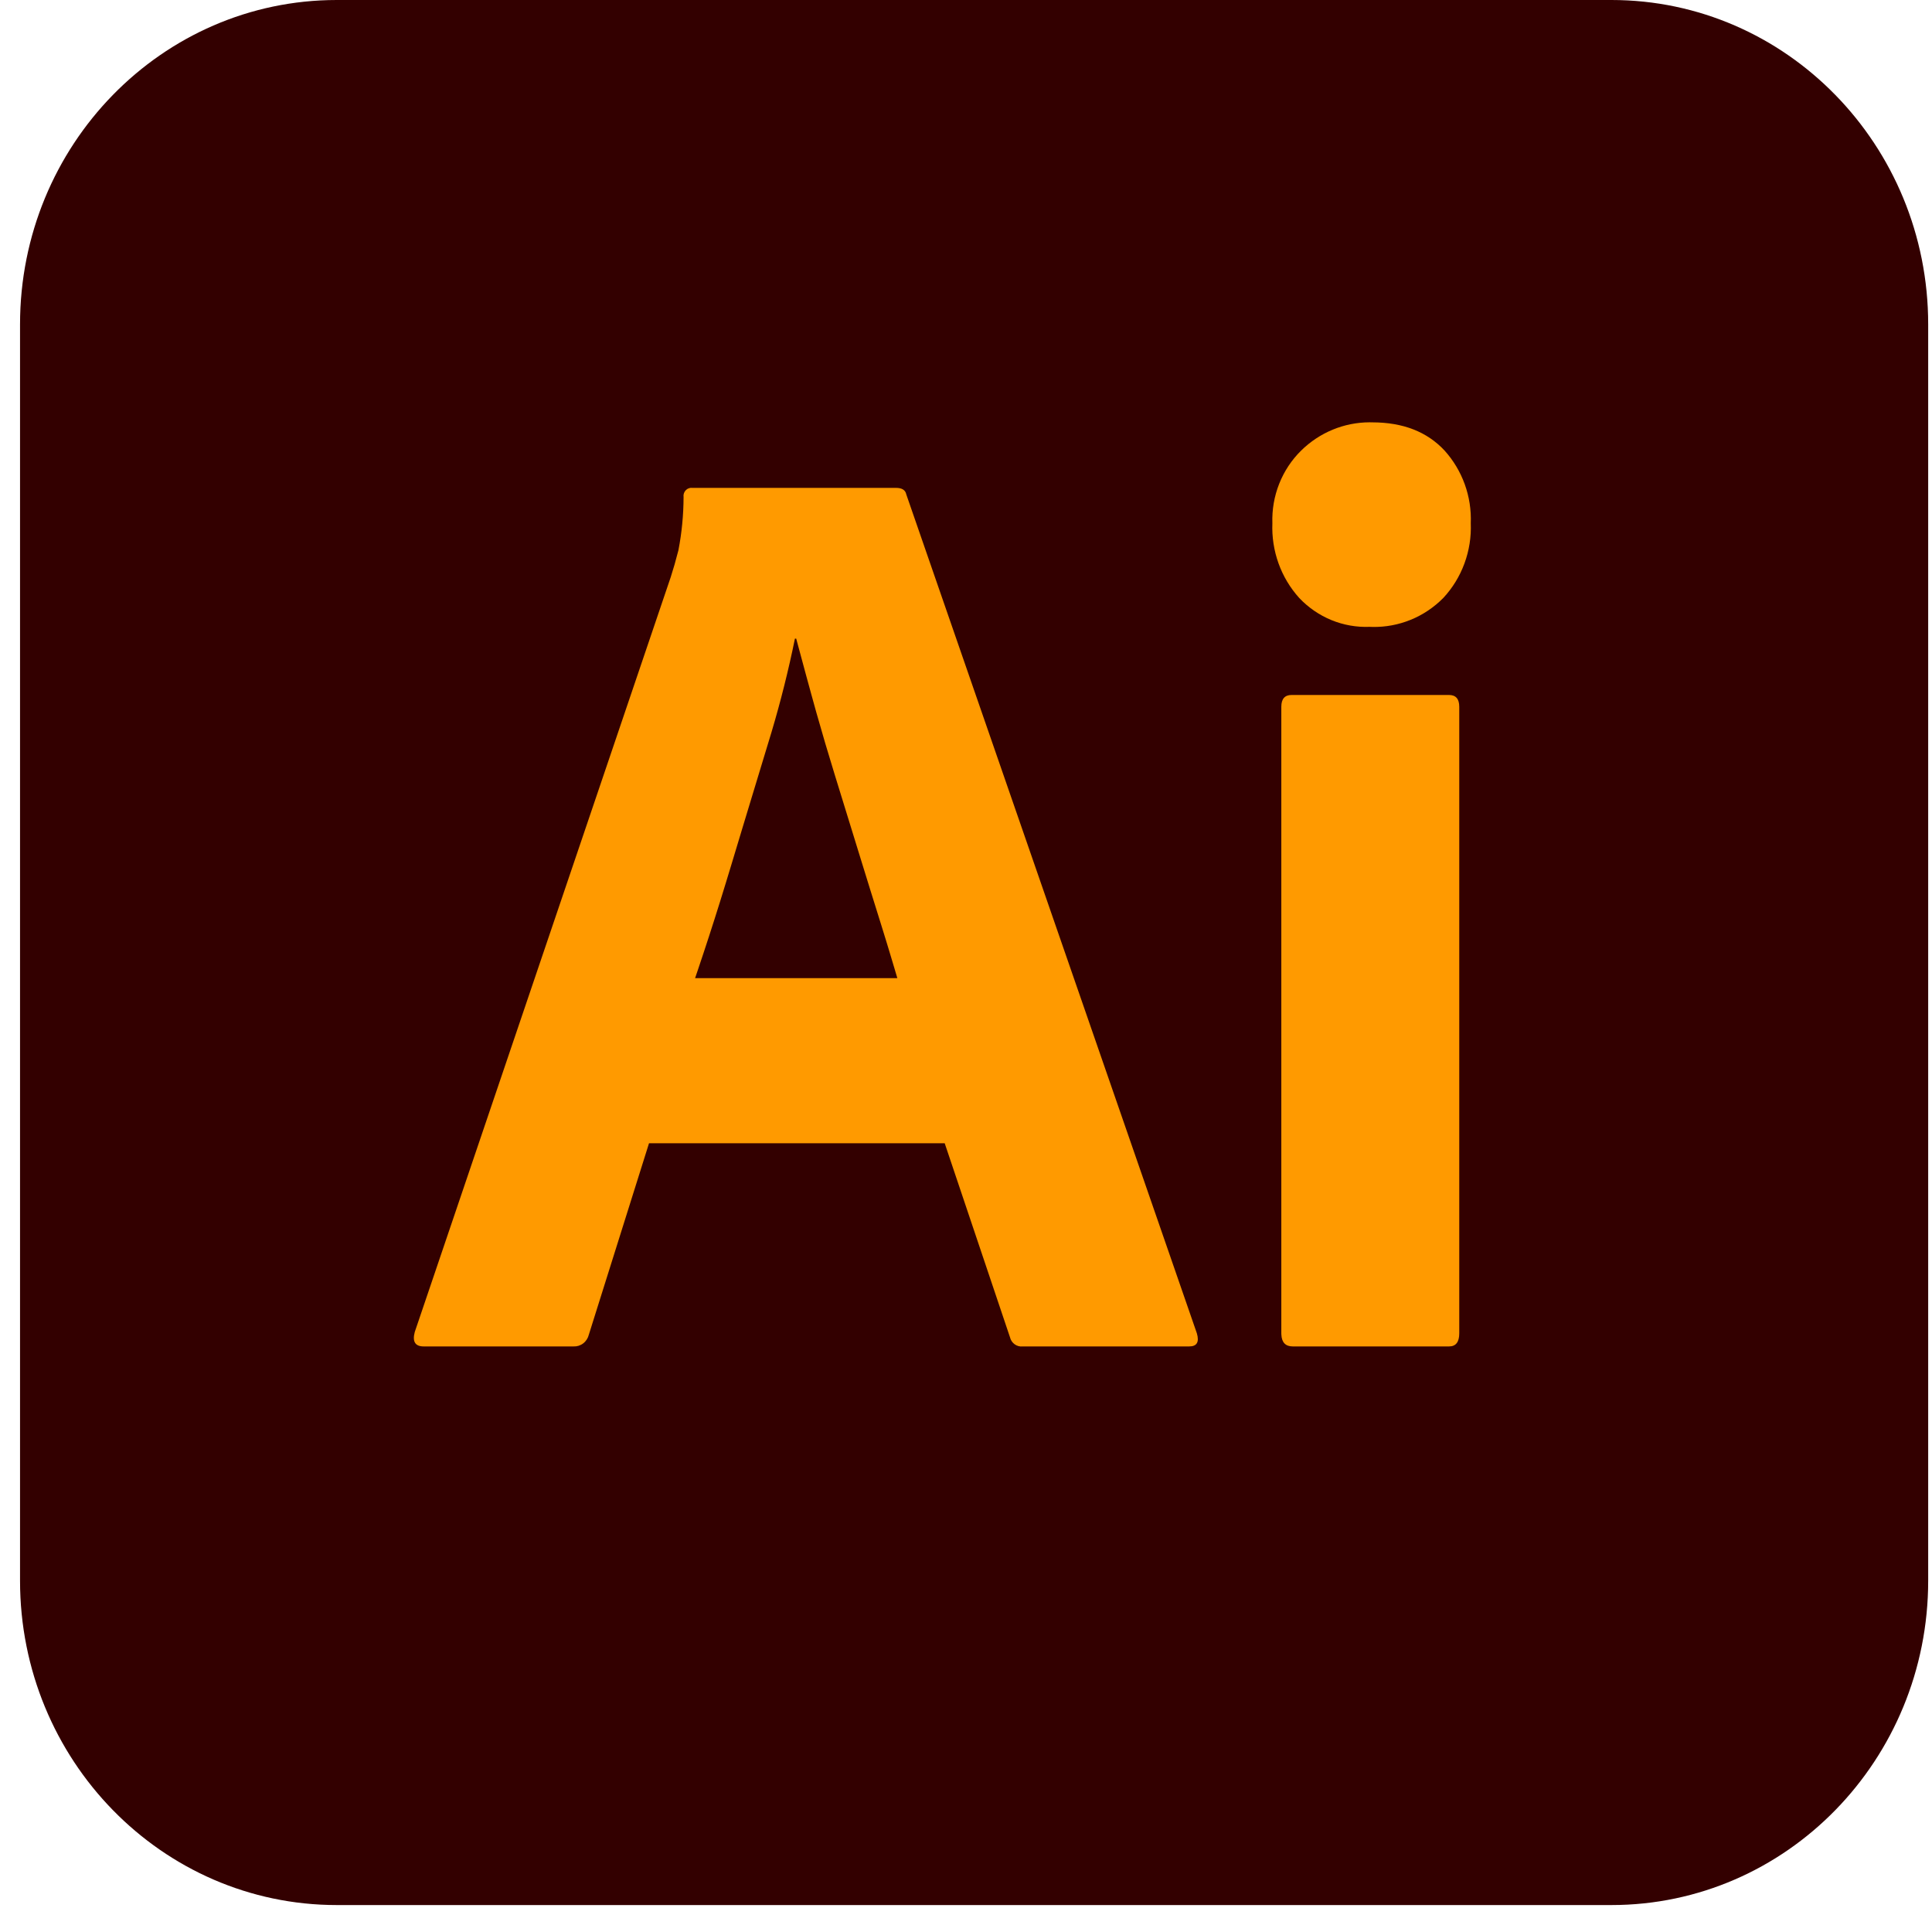 <?xml version="1.0" encoding="UTF-8" standalone="no"?><svg width='81' height='80' viewBox='0 0 81 80' fill='none' xmlns='http://www.w3.org/2000/svg'>
<g clip-path='url(#clip0_662_38903)'>
<path d='M67.559 0H14.121C6.786 0 0.84 6.089 0.84 13.6V66.272C0.84 73.783 6.786 79.872 14.121 79.872H67.559C74.894 79.872 80.84 73.783 80.84 66.272V13.6C80.84 6.089 74.894 0 67.559 0Z' fill='#330000'/>
<path d='M39.607 47.933H27.21L24.688 55.956C24.653 56.102 24.57 56.232 24.453 56.322C24.335 56.413 24.19 56.458 24.044 56.451H17.764C17.407 56.451 17.281 56.249 17.389 55.846L28.122 24.192C28.229 23.863 28.337 23.487 28.444 23.066C28.585 22.332 28.657 21.587 28.659 20.84C28.651 20.788 28.656 20.735 28.672 20.685C28.689 20.635 28.716 20.589 28.753 20.552C28.789 20.514 28.834 20.486 28.882 20.47C28.931 20.453 28.983 20.448 29.034 20.455H37.568C37.818 20.455 37.961 20.547 37.997 20.73L50.179 55.901C50.287 56.268 50.179 56.451 49.857 56.451H42.88C42.761 56.465 42.64 56.433 42.541 56.362C42.443 56.291 42.372 56.186 42.344 56.066L39.607 47.933V47.933ZM29.142 41.009H37.621L37.5 40.6L37.306 39.953L37.168 39.498L36.947 38.783L36.477 37.277L36.064 35.941L34.991 32.463C34.724 31.598 34.468 30.73 34.222 29.859L34.026 29.152L33.797 28.316L33.447 27.02L33.381 26.775H33.328C33.059 28.094 32.732 29.4 32.348 30.689L31.552 33.312L31.113 34.761L30.671 36.227C30.591 36.492 30.512 36.755 30.432 37.013L30.195 37.781L29.959 38.53L29.724 39.261L29.49 39.974C29.412 40.208 29.335 40.44 29.258 40.668L29.142 41.009V41.009ZM57.423 26.281C56.876 26.303 56.33 26.207 55.822 25.999C55.313 25.79 54.853 25.474 54.472 25.072C54.092 24.651 53.796 24.158 53.603 23.621C53.41 23.083 53.322 22.512 53.345 21.939C53.325 21.372 53.423 20.808 53.631 20.282C53.839 19.757 54.153 19.282 54.552 18.89C55.323 18.132 56.349 17.709 57.416 17.706L57.531 17.708C58.819 17.708 59.83 18.101 60.563 18.889C60.933 19.299 61.221 19.779 61.41 20.302C61.599 20.825 61.685 21.382 61.663 21.939C61.686 22.514 61.595 23.087 61.397 23.625C61.199 24.164 60.897 24.656 60.509 25.072C60.118 25.467 59.654 25.778 59.144 25.986C58.633 26.194 58.087 26.296 57.538 26.285L57.423 26.281V26.281ZM53.72 55.901V29.633C53.72 29.303 53.863 29.138 54.15 29.138H60.751C61.037 29.138 61.18 29.303 61.18 29.633V55.901C61.18 56.268 61.037 56.451 60.751 56.451H54.203C53.898 56.451 53.738 56.286 53.722 55.957L53.72 55.901Z' fill='#FF9A00'/>
</g>
<defs>
<clipPath id='clip0_662_38903'>
<rect width='80' height='80' fill='white' transform='translate(0.84)'/>
</clipPath>
</defs>
</svg>
